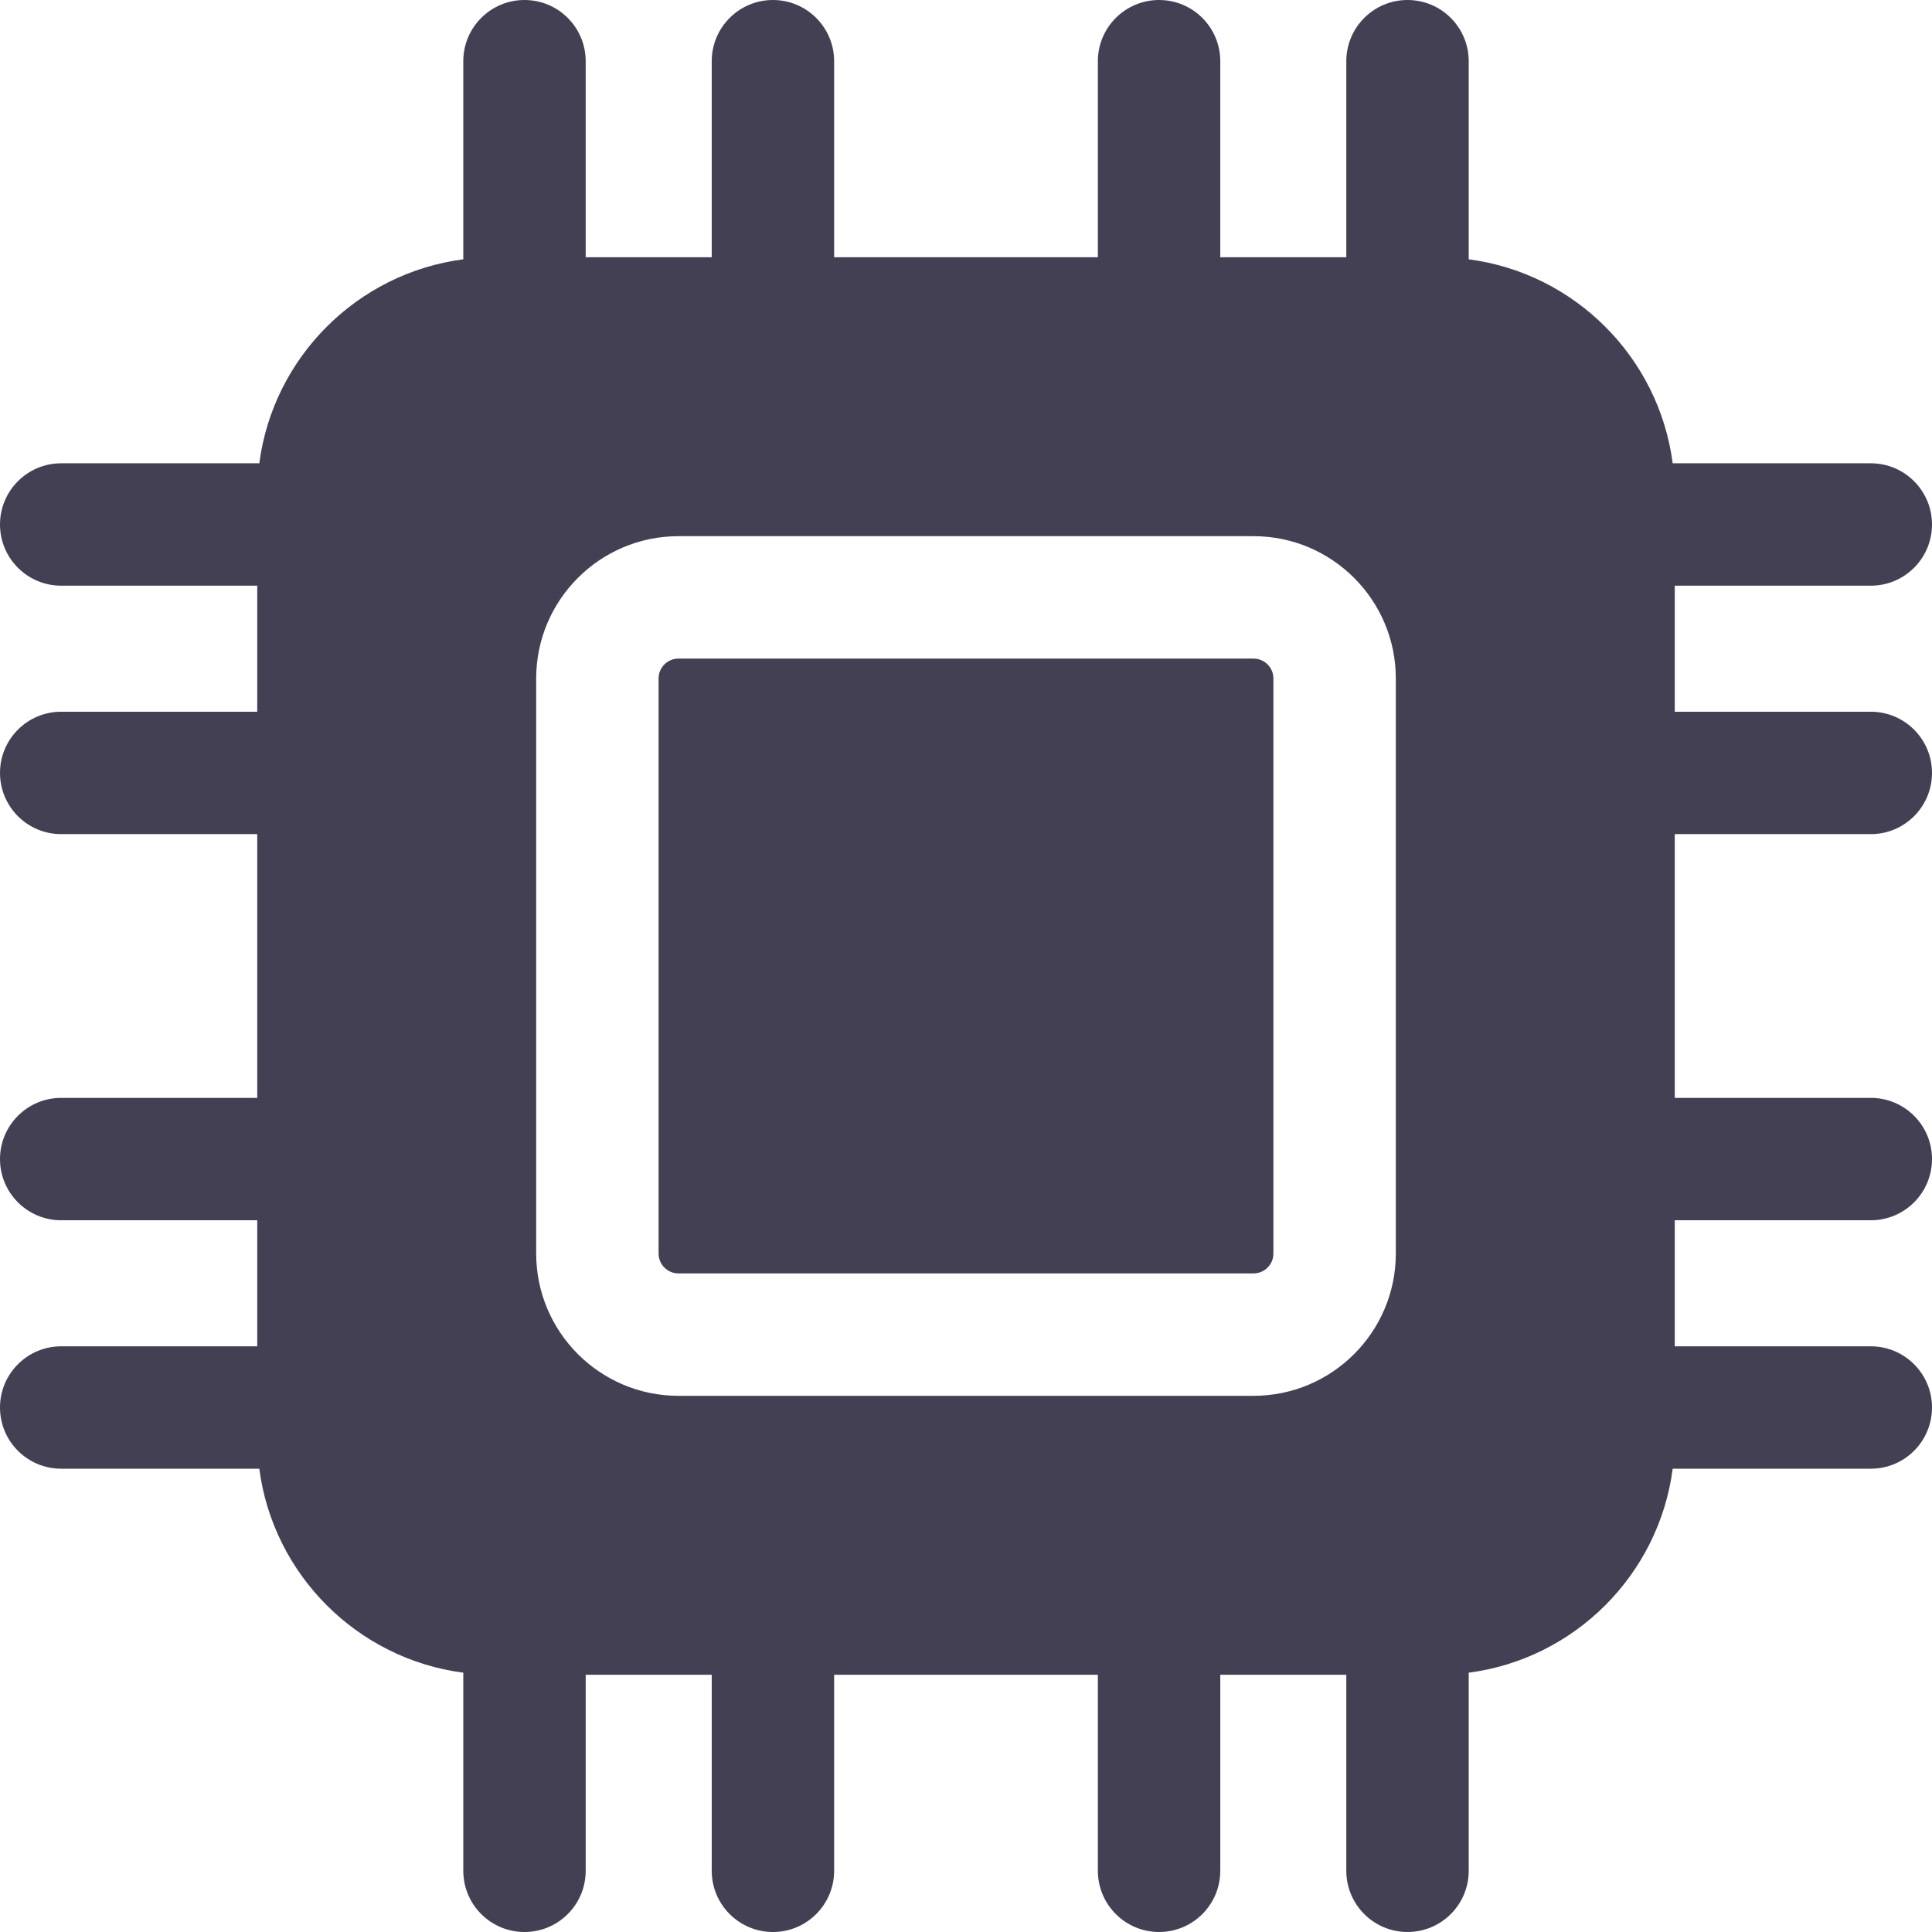 <?xml version="1.0"?>
<svg xmlns="http://www.w3.org/2000/svg" xmlns:xlink="http://www.w3.org/1999/xlink" xmlns:svgjs="http://svgjs.com/svgjs" version="1.1" width="512" height="512" x="0" y="0" viewBox="0 0 505.08 505.08" style="enable-background:new 0 0 512 512" xml:space="preserve" class=""><g><path xmlns="http://www.w3.org/2000/svg" d="m327.719 172.175h-150.358c-2.859 0-5.187 2.327-5.187 5.187v150.357c0 2.86 2.327 5.187 5.187 5.187h150.357c2.859 0 5.187-2.327 5.187-5.187v-150.358c0-2.86-2.327-5.186-5.186-5.186z" fill="#444054" data-original="#000000" style="" class=""/><path xmlns="http://www.w3.org/2000/svg" d="m489.08 218.065c8.837 0 16-7.164 16-16s-7.163-16-16-16h-51.249v-32.949h51.249c8.837 0 16-7.164 16-16s-7.163-16-16-16h-51.79c-3.617-27.712-25.615-49.71-53.327-53.326v-51.79c0-8.836-7.163-16-16-16s-16 7.164-16 16v51.25h-32.949v-51.25c0-8.836-7.163-16-16-16s-16 7.164-16 16v51.25h-68.949v-51.25c0-8.836-7.163-16-16-16s-16 7.164-16 16v51.25h-32.949v-51.25c0-8.836-7.163-16-16-16s-16 7.164-16 16v51.79c-27.712 3.616-49.71 25.614-53.327 53.326h-51.789c-8.837 0-16 7.164-16 16s7.163 16 16 16h51.249v32.949h-51.249c-8.837 0-16 7.164-16 16s7.163 16 16 16h51.249v68.95h-51.249c-8.837 0-16 7.164-16 16s7.163 16 16 16h51.249v32.949h-51.249c-8.837 0-16 7.164-16 16s7.163 16 16 16h51.79c3.617 27.712 25.615 49.71 53.327 53.326v51.79c0 8.836 7.163 16 16 16s16-7.164 16-16v-51.25h32.949v51.25c0 8.836 7.163 16 16 16s16-7.164 16-16v-51.25h68.949v51.25c0 8.836 7.163 16 16 16s16-7.164 16-16v-51.25h32.949v51.25c0 8.836 7.163 16 16 16s16-7.164 16-16v-51.79c27.712-3.616 49.71-25.615 53.327-53.326h51.79c8.837 0 16-7.164 16-16s-7.163-16-16-16h-51.249v-32.949h51.249c8.837 0 16-7.164 16-16s-7.163-16-16-16h-51.249v-68.95zm-124.175 109.654c0 20.505-16.682 37.187-37.187 37.187h-150.357c-20.505 0-37.187-16.682-37.187-37.187v-150.358c0-20.505 16.682-37.187 37.187-37.187h150.357c20.505 0 37.187 16.682 37.187 37.187z" fill="#444054" data-original="#000000" style="" class=""/></g></svg>
